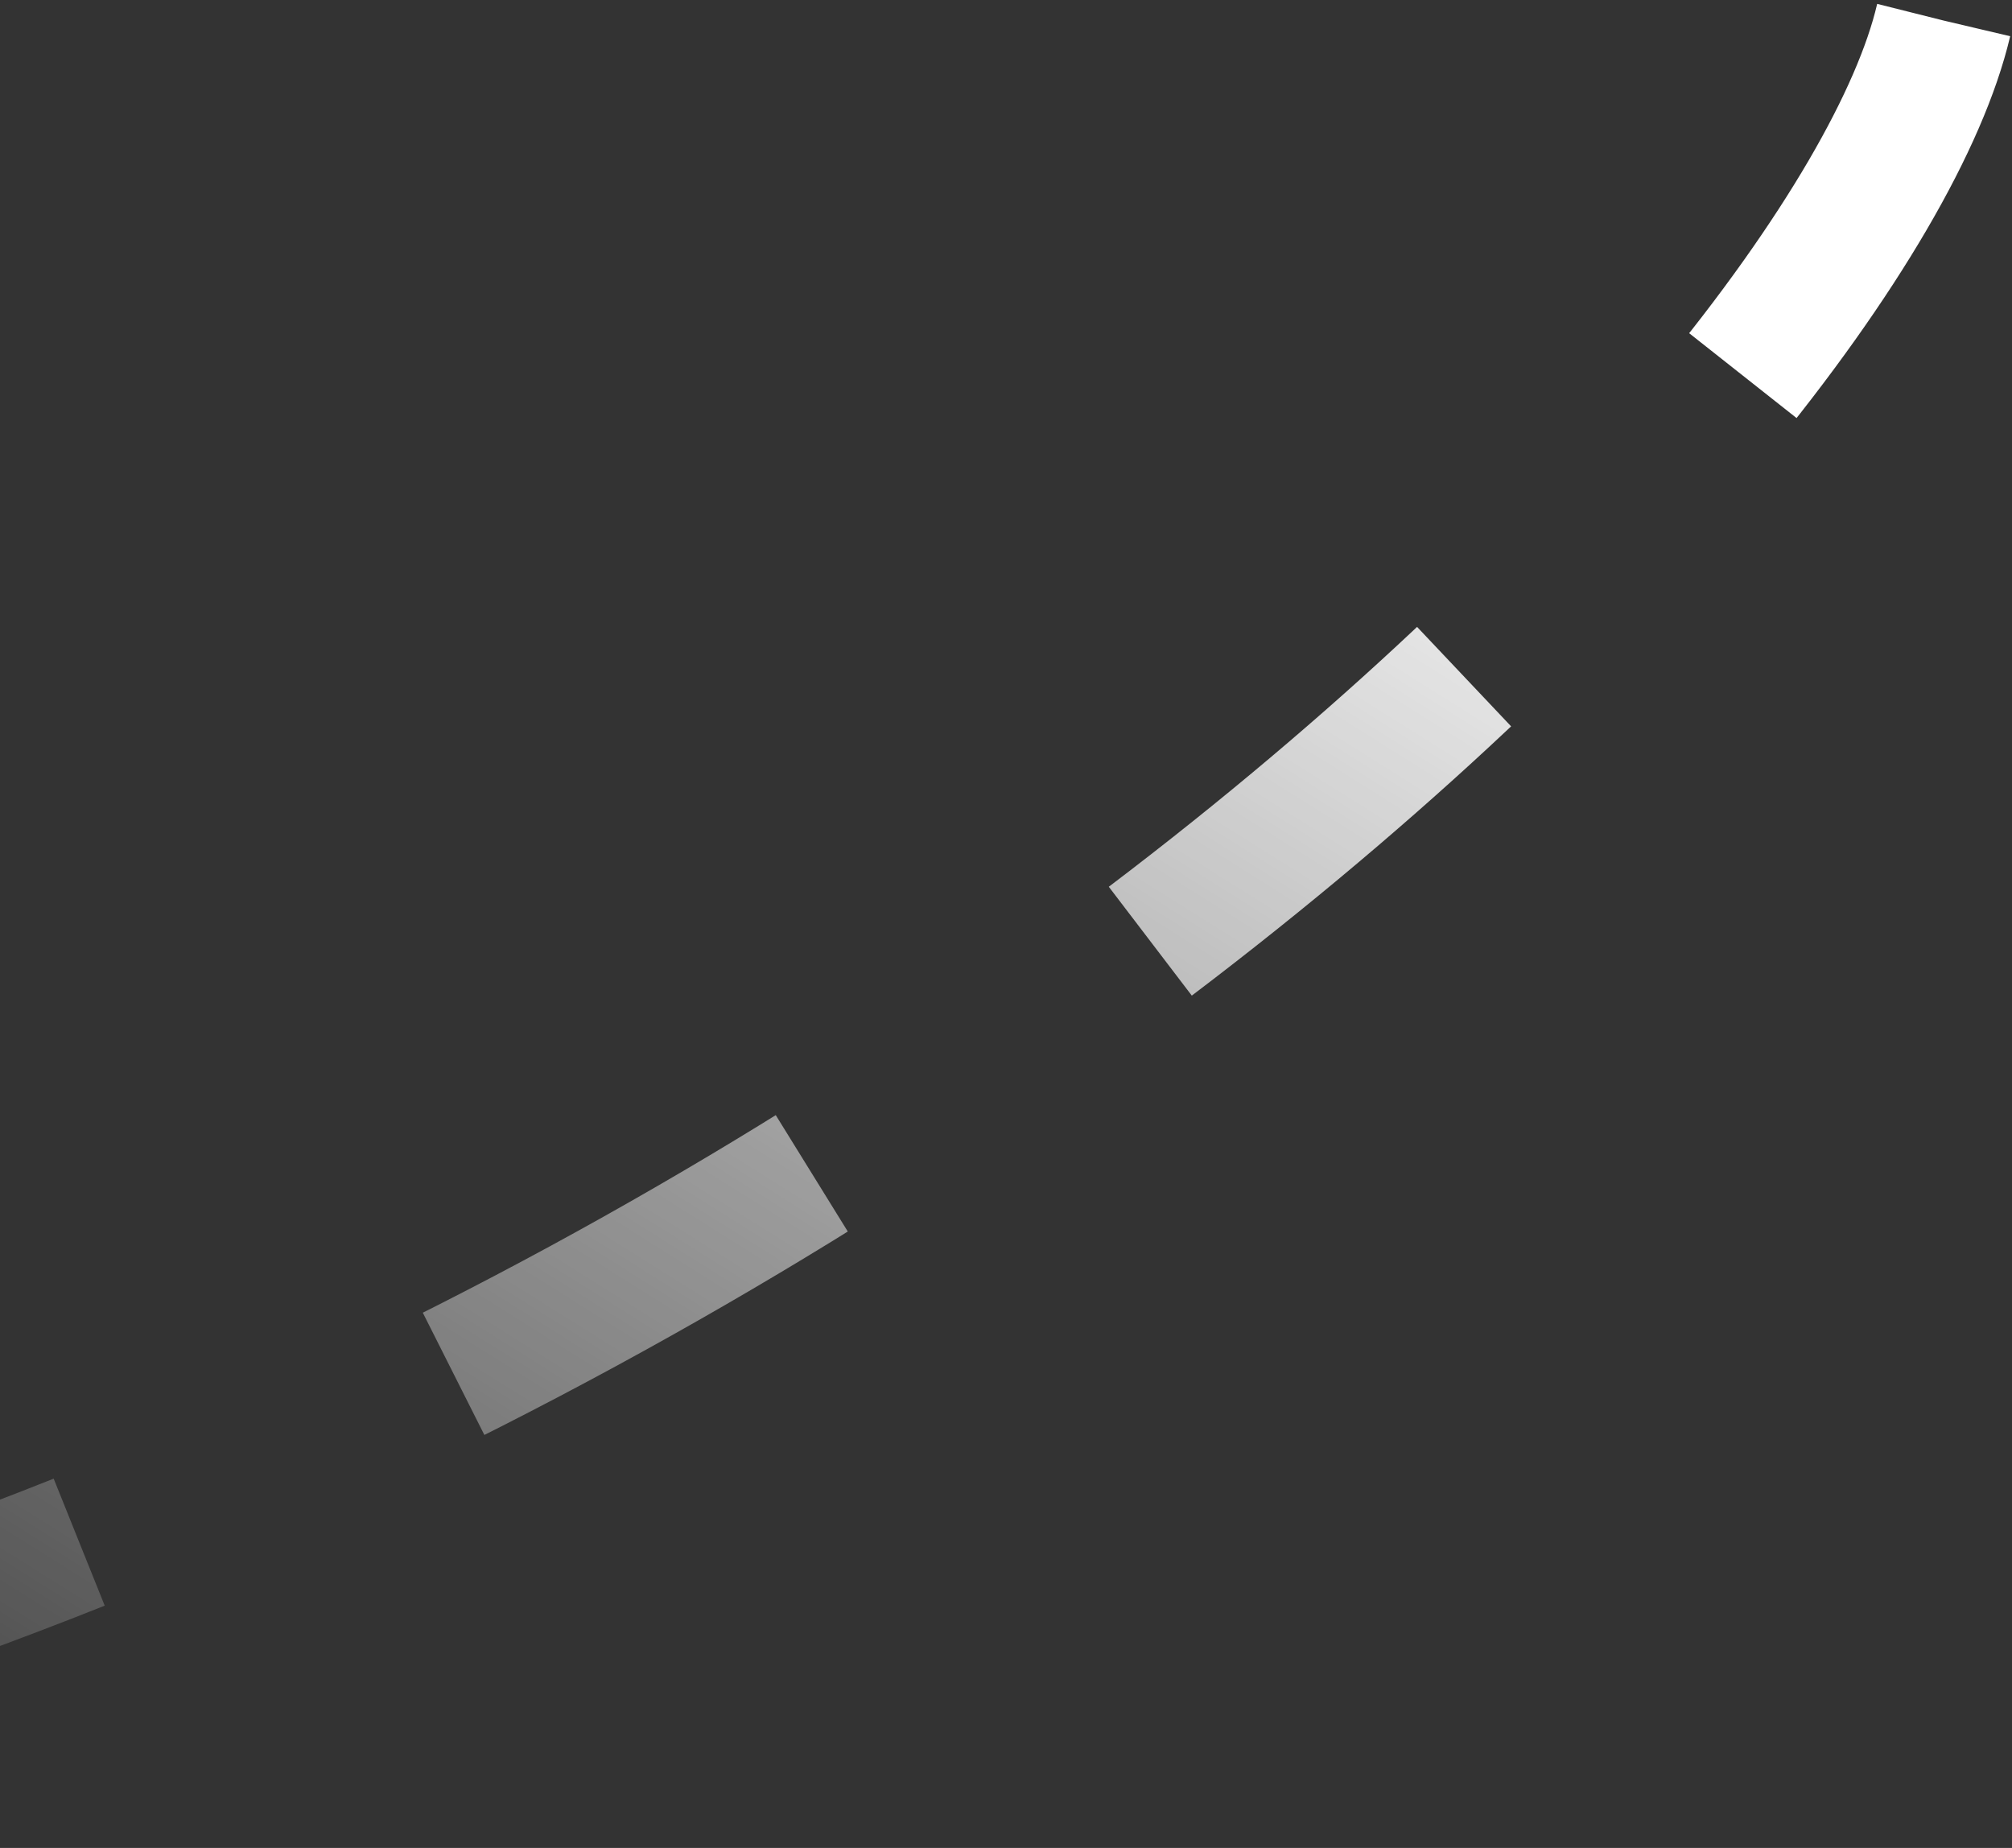 <svg viewBox="0 0 294 270" fill="none" xmlns="http://www.w3.org/2000/svg">
<rect x="0" y="0" width="294" height="270" fill="#333333" stroke="none"/>
<path d="M284 3C270.5 60.333 126 212.4 -104 260" stroke="url(#paint0_linear_1_57)" stroke-width="20" stroke-dasharray="60 60"/>
<defs>
<linearGradient id="paint0_linear_1_57" x1="157.5" y1="8.5" x2="-21" y2="293" gradientUnits="userSpaceOnUse">
<stop stop-color="white"/>
<stop offset="1" stop-color="white" stop-opacity="0"/>
</linearGradient>
</defs>
</svg>

